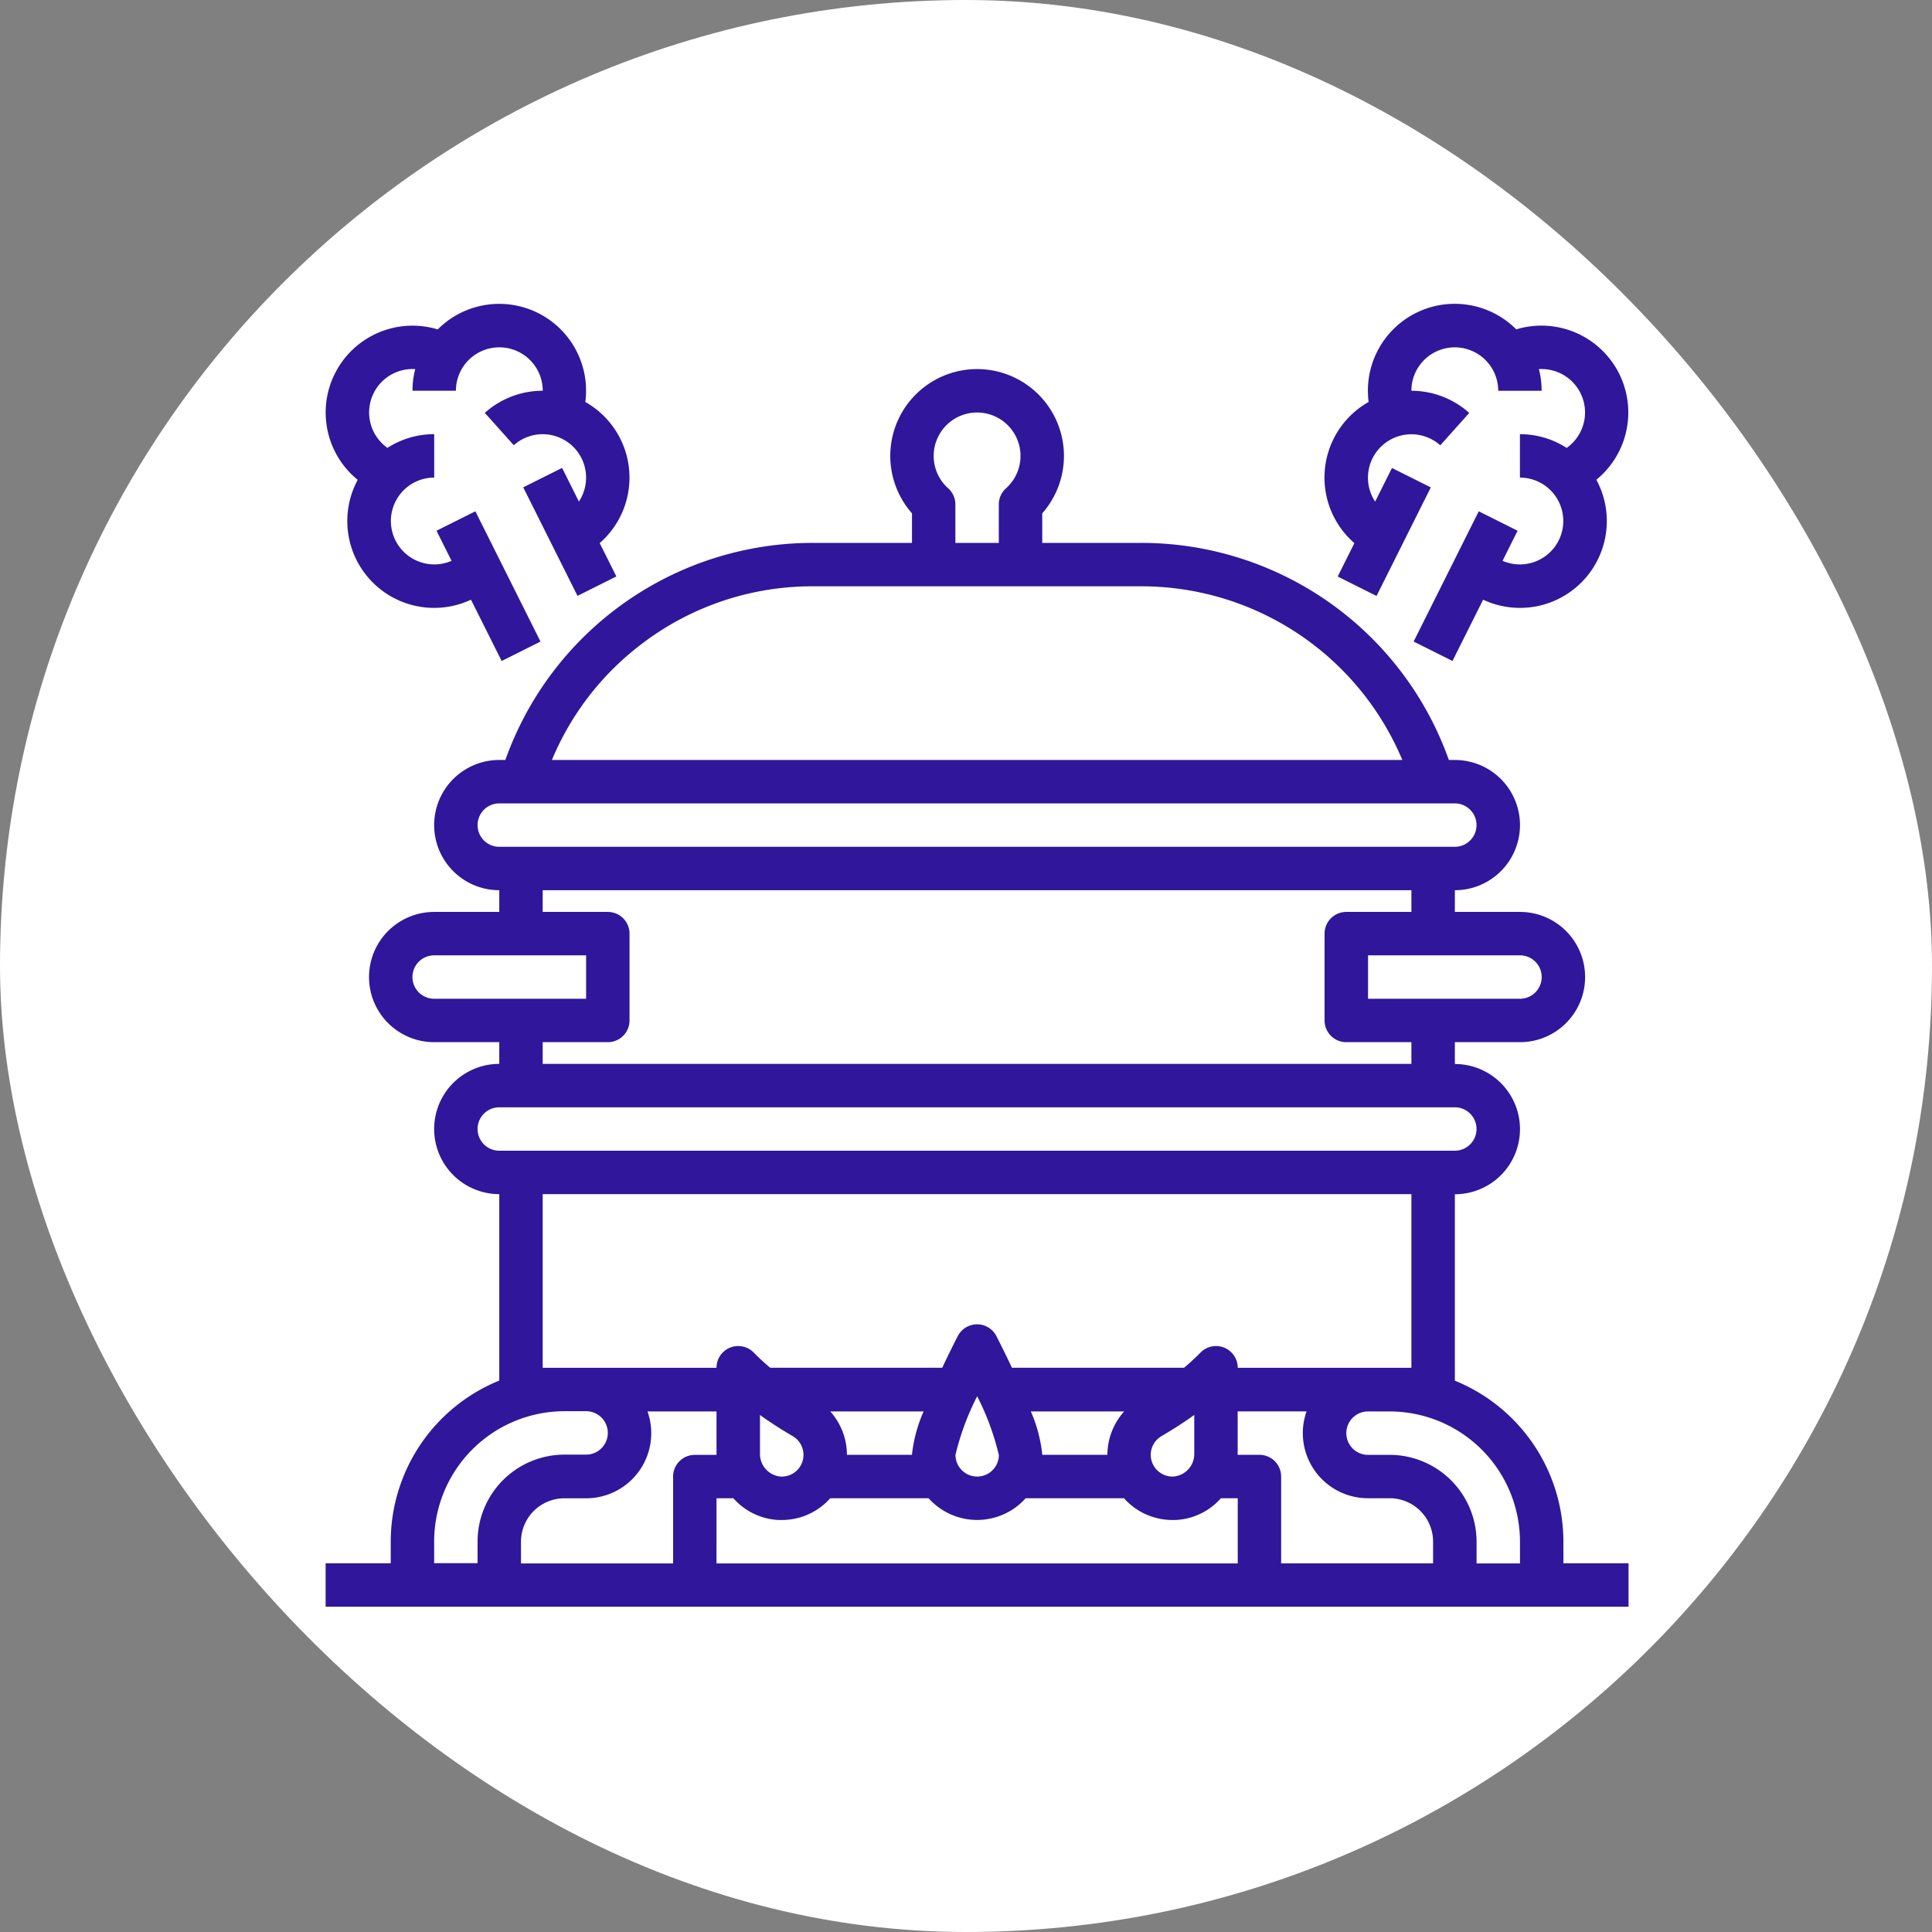 <svg xmlns="http://www.w3.org/2000/svg" width="89" height="89" viewBox="0 0 89 89">
  <rect x="0" y="0" width="89" height="89" fill="#808080" stroke="none"/>
  <g id="Grupo_1102042" data-name="Grupo 1102042" transform="translate(-1227.714 -2889.408)">
    <rect id="Rectángulo_400898" data-name="Rectángulo 400898" width="89" height="89" rx="44.5" transform="translate(1227.714 2889.408)" fill="#fff"/>
    <g id="vapor" transform="translate(1226.716 2887.409)">
      <path id="Trazado_879612" data-name="Trazado 879612" d="M73.02,94.011a8.014,8.014,0,0,0-5-7.417V78.006a3,3,0,1,0,0-6V71h3a3,3,0,0,0,0-6h-3V64a3,3,0,1,0,0-6h-.277A15.033,15.033,0,0,0,53.573,48H49.012V46.639a4,4,0,1,0-6,0V48H38.448A15.033,15.033,0,0,0,24.28,58L24,58a3,3,0,1,0,0,6v1H21a3,3,0,1,0,0,6h3v1a3,3,0,1,0,0,6v8.589a8.014,8.014,0,0,0-5,7.417v1H16v2H76.021v-2h-3Zm-2,0v1h-2v-1a4.006,4.006,0,0,0-4-4h-1a1,1,0,0,1,0-2h1a6.009,6.009,0,0,1,6,6Zm-40.186-6h3.173v1.945c0,.019,0,.037,0,.056h-1a1,1,0,0,0-1,1v4H25v-1a2,2,0,0,1,2-2h1a3,3,0,0,0,2.829-4Zm3.173,4h.778a2.962,2.962,0,0,0,2.081,1c.048,0,.1,0,.145,0a2.975,2.975,0,0,0,2.07-.83c.057-.055.111-.112.164-.17h4.533a3,3,0,0,0,4.469,0h4.533c.052.059.106.116.164.17a2.974,2.974,0,0,0,2.07.83q.072,0,.145,0a2.962,2.962,0,0,0,2.081-1h.778v3H34.006Zm22.008-3.837v1.78a1.041,1.041,0,0,1-.951,1.055,1,1,0,0,1-.554-1.864C55.062,88.822,55.56,88.5,56.014,88.173Zm-4,1.836h-3a6.669,6.669,0,0,0-.529-2h4.3A3.012,3.012,0,0,0,52.013,90.01Zm-5,0a1,1,0,1,1-2,0,12.051,12.051,0,0,1,1-2.7A12.054,12.054,0,0,1,47.011,90.011Zm-4,0h-3a3.012,3.012,0,0,0-.767-2h4.3A6.669,6.669,0,0,0,43.01,90.01Zm-5.5-.864a1,1,0,0,1-.554,1.864,1.041,1.041,0,0,1-.951-1.055v-1.78C36.461,88.5,36.959,88.822,37.512,89.145Zm21.5.864h-1c0-.019,0-.037,0-.056V88.009h3.173a3,3,0,0,0,2.829,4h1a2,2,0,0,1,2,2v1h-7v-4a1,1,0,0,0-1-1ZM72.02,68a1,1,0,0,1-1,1h-7V67h7A1,1,0,0,1,72.02,68ZM44.677,45.484a2,2,0,1,1,2.668,0,1,1,0,0,0-.334.746V48h-2V46.229a1,1,0,0,0-.334-.746Zm-14.01,7.09A12.944,12.944,0,0,1,38.448,50H53.573A13.034,13.034,0,0,1,65.6,58H26.424a12.929,12.929,0,0,1,4.243-5.425ZM23,61a1,1,0,0,1,1-1H68.018a1,1,0,1,1,0,2H24A1,1,0,0,1,23,61Zm-3,7a1,1,0,0,1,1-1h7v2H21A1,1,0,0,1,20,68Zm6,3h3a1,1,0,0,0,1-1V66a1,1,0,0,0-1-1H26V64H66.018v1h-3a1,1,0,0,0-1,1v4a1,1,0,0,0,1,1h3v1H26Zm-3,4a1,1,0,0,1,1-1H68.018a1,1,0,0,1,0,2H24A1,1,0,0,1,23,75Zm3,11v-8H66.018v8h-8a1,1,0,0,0-1.708-.708l-.1.1c-.208.208-.43.409-.666.607H47.617c-.293-.623-.56-1.153-.716-1.457a1,1,0,0,0-1.78,0c-.156.3-.423.834-.716,1.457H36.481c-.236-.2-.459-.4-.666-.607l-.1-.1a1,1,0,0,0-1.708.708Zm-5,8a6.009,6.009,0,0,1,6-6h1a1,1,0,1,1,0,2H27a4.006,4.006,0,0,0-4,4v1H21Z" transform="translate(-0.002 -20.992)" fill="#30169a"/>
      <path id="Trazado_879613" data-name="Trazado 879613" d="M385.374,27.02l-.768,1.537,1.789.895,2.5-5-1.789-.895-.775,1.55a2,2,0,0,1,3-2.595l1.334-1.491A4,4,0,0,0,388,20a2,2,0,0,1,4,0h2a4,4,0,0,0-.126-1c.042,0,.084,0,.126,0a2,2,0,0,1,1.154,3.633A3.976,3.976,0,0,0,393,22v2a2,2,0,1,1-.8,3.834l.693-1.386-1.789-.895-3,6,1.789.895,1.412-2.824a4,4,0,0,0,5.216-5.525,4,4,0,0,0-3.69-6.927,4,4,0,0,0-6.8,3.343,4,4,0,0,0-.661,6.5Z" transform="translate(-321.985 0)" fill="#30169a"/>
      <path id="Trazado_879614" data-name="Trazado 879614" d="M17.479,24.1a4,4,0,0,0,5.216,5.525l1.412,2.824,1.789-.895-3-6-1.789.895.693,1.386A2,2,0,1,1,21,24V22a3.976,3.976,0,0,0-2.154.632A2,2,0,0,1,20,19c.042,0,.084,0,.126,0A4,4,0,0,0,20,20h2a2,2,0,1,1,4,0,4,4,0,0,0-2.668,1.019l1.334,1.491a2,2,0,0,1,3,2.595l-.775-1.55-1.789.895,2.5,5,1.789-.895-.768-1.537a4,4,0,0,0-.661-6.5,4,4,0,0,0-6.8-3.343,4,4,0,0,0-3.69,6.927Z" transform="translate(0 -0.001)" fill="#30169a"/>
    </g>
  </g>
</svg>
